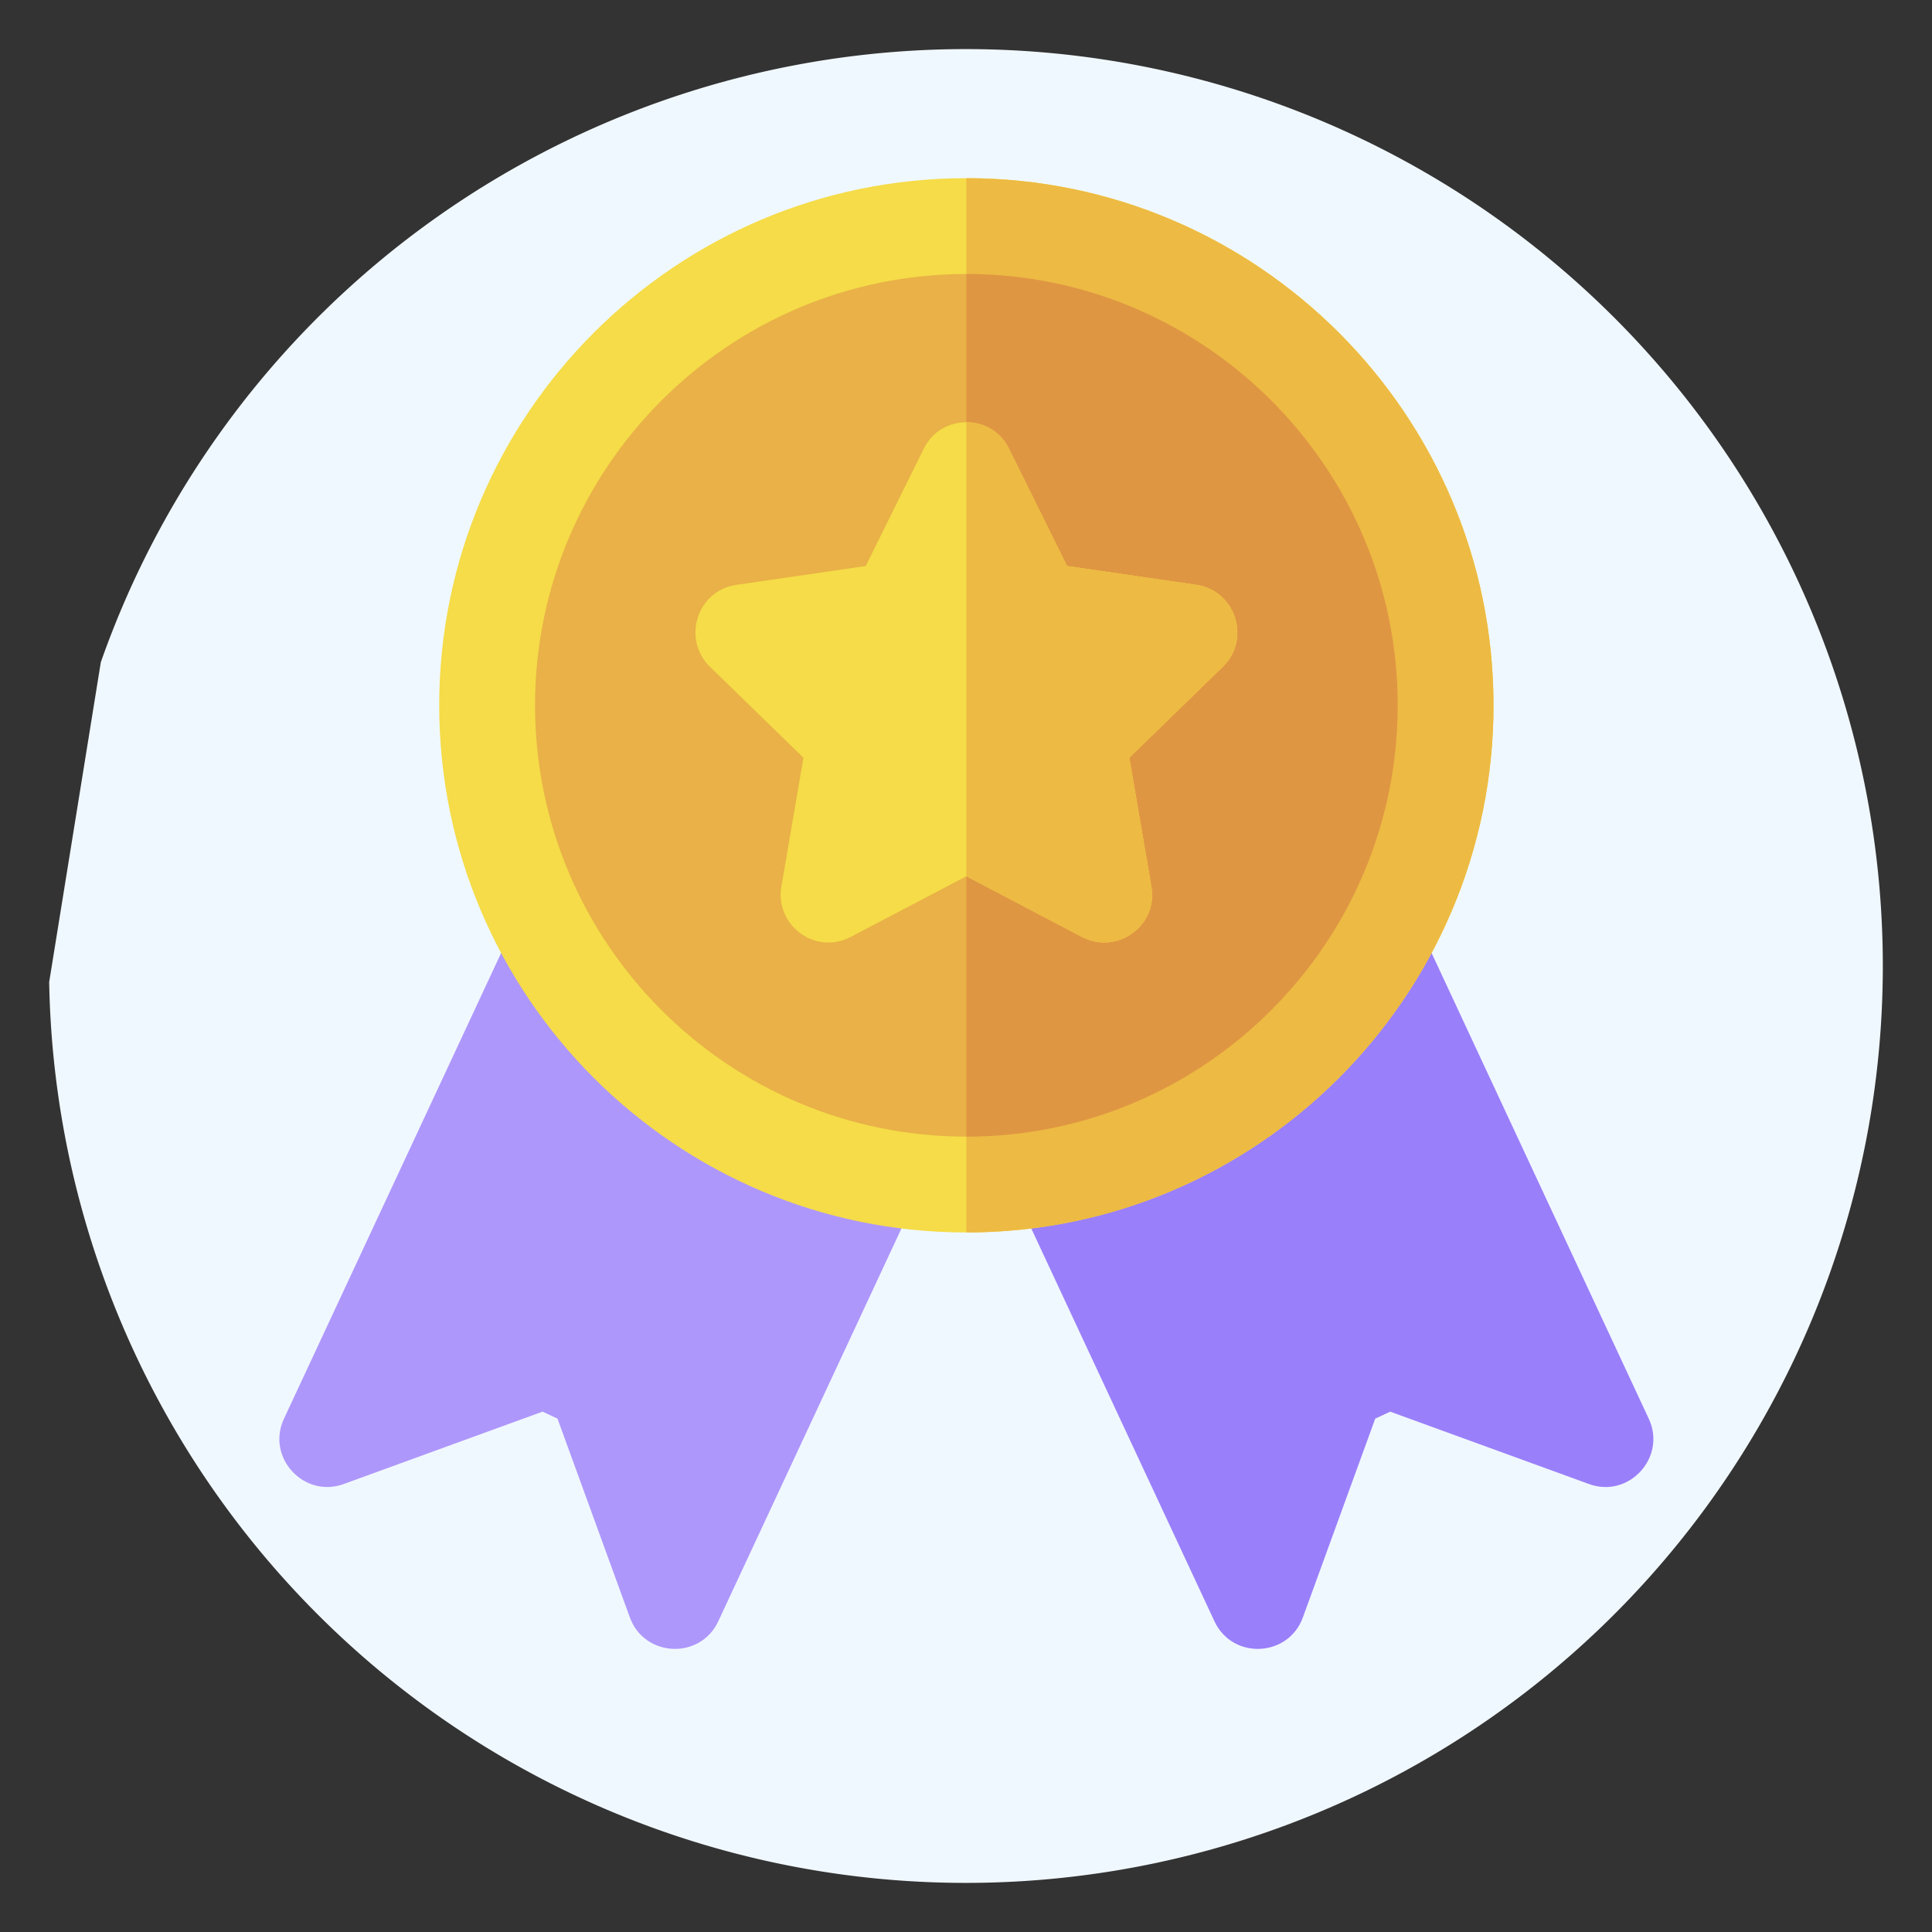 <?xml version="1.0" encoding="UTF-8" standalone="no"?>
<!-- Generator: Adobe Illustrator 19.0.0, SVG Export Plug-In . SVG Version: 6.00 Build 0)  -->

<svg
   xmlns:dc="http://purl.org/dc/elements/1.1/"
   xmlns:cc="http://creativecommons.org/ns#"
   xmlns:rdf="http://www.w3.org/1999/02/22-rdf-syntax-ns#"
   xmlns:svg="http://www.w3.org/2000/svg"
   xmlns="http://www.w3.org/2000/svg"
   xmlns:sodipodi="http://sodipodi.sourceforge.net/DTD/sodipodi-0.dtd"
   xmlns:inkscape="http://www.inkscape.org/namespaces/inkscape"
   version="1.1"
   id="Capa_1"
   x="0px"
   y="0px"
   viewBox="0 0 511.999 511.999"
   style="enable-background:new 0 0 511.999 511.999;"
   xml:space="preserve"
   sodipodi:docname="lesson.svg"
   inkscape:version="0.92.4 (f8dce91, 2019-08-02)"><rect x="0" y="0" width="511.999" height="511.999" fill="#333333" stroke="none"/><defs
   id="defs73" /><sodipodi:namedview
   pagecolor="#ffffff"
   bordercolor="#666666"
   borderopacity="1"
   objecttolerance="10"
   gridtolerance="10"
   guidetolerance="10"
   inkscape:pageopacity="0"
   inkscape:pageshadow="2"
   inkscape:window-width="1853"
   inkscape:window-height="1025"
   id="namedview71"
   showgrid="false"
   inkscape:zoom="0.46093841"
   inkscape:cx="-744.13412"
   inkscape:cy="603.11748"
   inkscape:window-x="67"
   inkscape:window-y="27"
   inkscape:window-maximized="1"
   inkscape:current-layer="Capa_1" />






























<path
   style="opacity:1;fill:#f0f8ff;fill-opacity:1;stroke:none;stroke-width:1.801;stroke-miterlimit:4;stroke-dasharray:none;stroke-opacity:1"
   id="path2186"
   sodipodi:type="arc"
   sodipodi:cx="255.98085"
   sodipodi:cy="255.9995"
   sodipodi:rx="242.98558"
   sodipodi:ry="242.98558"
   sodipodi:start="3.479279"
   sodipodi:end="3.1240695"
   sodipodi:open="true"
   d="M 26.718,175.497 A 242.986,242.986 0 0 1 315.834,20.501 242.986,242.986 0 0 1 495.86,294.731 242.986,242.986 0 0 1 238.676,498.368 242.986,242.986 0 0 1 13.033,260.257" /><g
   id="g3697"
   transform="matrix(1.05,0,0,1.05,-12.819,-26.819)"><g
     transform="matrix(0.725,0,0,0.725,70.508,70.508)"
     id="g3671"><path
       inkscape:connector-curvature="0"
       style="fill:#ae97fb;fill-opacity:1"
       d="m 230.51,332.373 -111.819,-76.02 c -8.374,-3.905 -18.28,-0.288 -22.169,8.07 L 18.44,431.87 c -6.305,13.497 7.023,27.81 20.821,22.727 l 69.204,-25.193 5.192,2.421 25.193,69.204 c 5.049,13.899 24.496,14.857 30.793,1.341 l 68.938,-147.831 c 3.899,-8.344 0.282,-18.272 -8.071,-22.166 z"
       id="path2" /><path
       inkscape:connector-curvature="0"
       style="fill:#9a7ffa;fill-opacity:1"
       d="M 493.564,431.87 415.48,264.423 c -3.899,-8.347 -13.805,-11.97 -22.169,-8.07 l -111.819,76.02 c -8.353,3.894 -11.97,13.822 -8.07,22.169 l 68.938,147.831 c 6.284,13.487 25.732,12.587 30.793,-1.341 l 25.193,-69.204 5.192,-2.421 69.204,25.193 c 13.888,5.096 27.097,-9.296 20.822,-22.73 z"
       id="path4" /><path
       inkscape:connector-curvature="0"
       style="fill:#f5dc48;fill-opacity:1"
       d="M 256.001,367.032 C 154.815,367.032 72.485,284.707 72.485,183.516 72.485,82.325 154.815,0 256.001,0 c 101.186,0 183.516,82.325 183.516,183.516 0,101.191 -82.329,183.516 -183.516,183.516 z"
       id="path6" /><path
       inkscape:connector-curvature="0"
       style="fill:#edba43;fill-opacity:1"
       d="M 439.517,183.516 C 439.517,82.325 357.188,0 256.001,0 v 367.032 c 101.187,0 183.516,-82.325 183.516,-183.516 z"
       id="path8" /><path
       inkscape:connector-curvature="0"
       style="fill:#e9b147;fill-opacity:1"
       d="m 256.001,33.367 c -82.797,0 -150.15,67.358 -150.15,150.15 0,82.792 67.353,150.15 150.15,150.15 82.797,0 150.15,-67.358 150.15,-150.15 0,-82.792 -67.352,-150.15 -150.15,-150.15 z"
       id="path10" /><path
       inkscape:connector-curvature="0"
       style="fill:#df9642;fill-opacity:1"
       d="m 406.151,183.516 c 0,-82.791 -67.353,-150.15 -150.15,-150.15 v 300.299 c 82.798,10e-4 150.15,-67.358 150.15,-150.149 z"
       id="path12" /><path
       inkscape:connector-curvature="0"
       style="fill:#f5dc48;fill-opacity:1"
       d="m 336.081,141.585 -45.045,-6.562 -20.131,-40.707 c -3.003,-6.228 -8.898,-9.343 -14.904,-9.343 -6.006,0 -11.901,3.114 -14.904,9.343 l -20.131,40.707 -45.045,6.562 c -13.68,2.002 -19.019,18.796 -9.231,28.473 l 32.589,31.698 -7.674,44.822 c -2.336,13.569 11.901,24.024 24.135,17.573 l 40.262,-21.132 40.262,21.132 c 12.123,6.34 26.582,-3.893 24.135,-17.573 l -7.674,-44.822 32.589,-31.698 c 9.897,-9.676 4.336,-26.471 -9.233,-28.473 z"
       id="path14" /><path
       inkscape:connector-curvature="0"
       style="fill:#edba43;fill-opacity:1"
       d="m 345.312,170.058 -32.589,31.698 7.674,44.822 c 2.447,13.68 -12.012,23.913 -24.135,17.573 L 256,243.02 V 84.974 c 6.006,0 11.901,3.114 14.904,9.343 l 20.131,40.707 45.045,6.562 c 13.57,2.001 19.131,18.796 9.232,28.472 z"
       id="path16" /><g
       id="g18">
</g><g
       id="g20">
</g><g
       id="g22">
</g><g
       id="g24">
</g><g
       id="g26">
</g><g
       id="g28">
</g><g
       id="g30">
</g><g
       id="g32">
</g><g
       id="g34">
</g><g
       id="g36">
</g><g
       id="g38">
</g><g
       id="g40">
</g><g
       id="g42">
</g><g
       id="g44">
</g><g
       id="g46">
</g></g></g></svg>